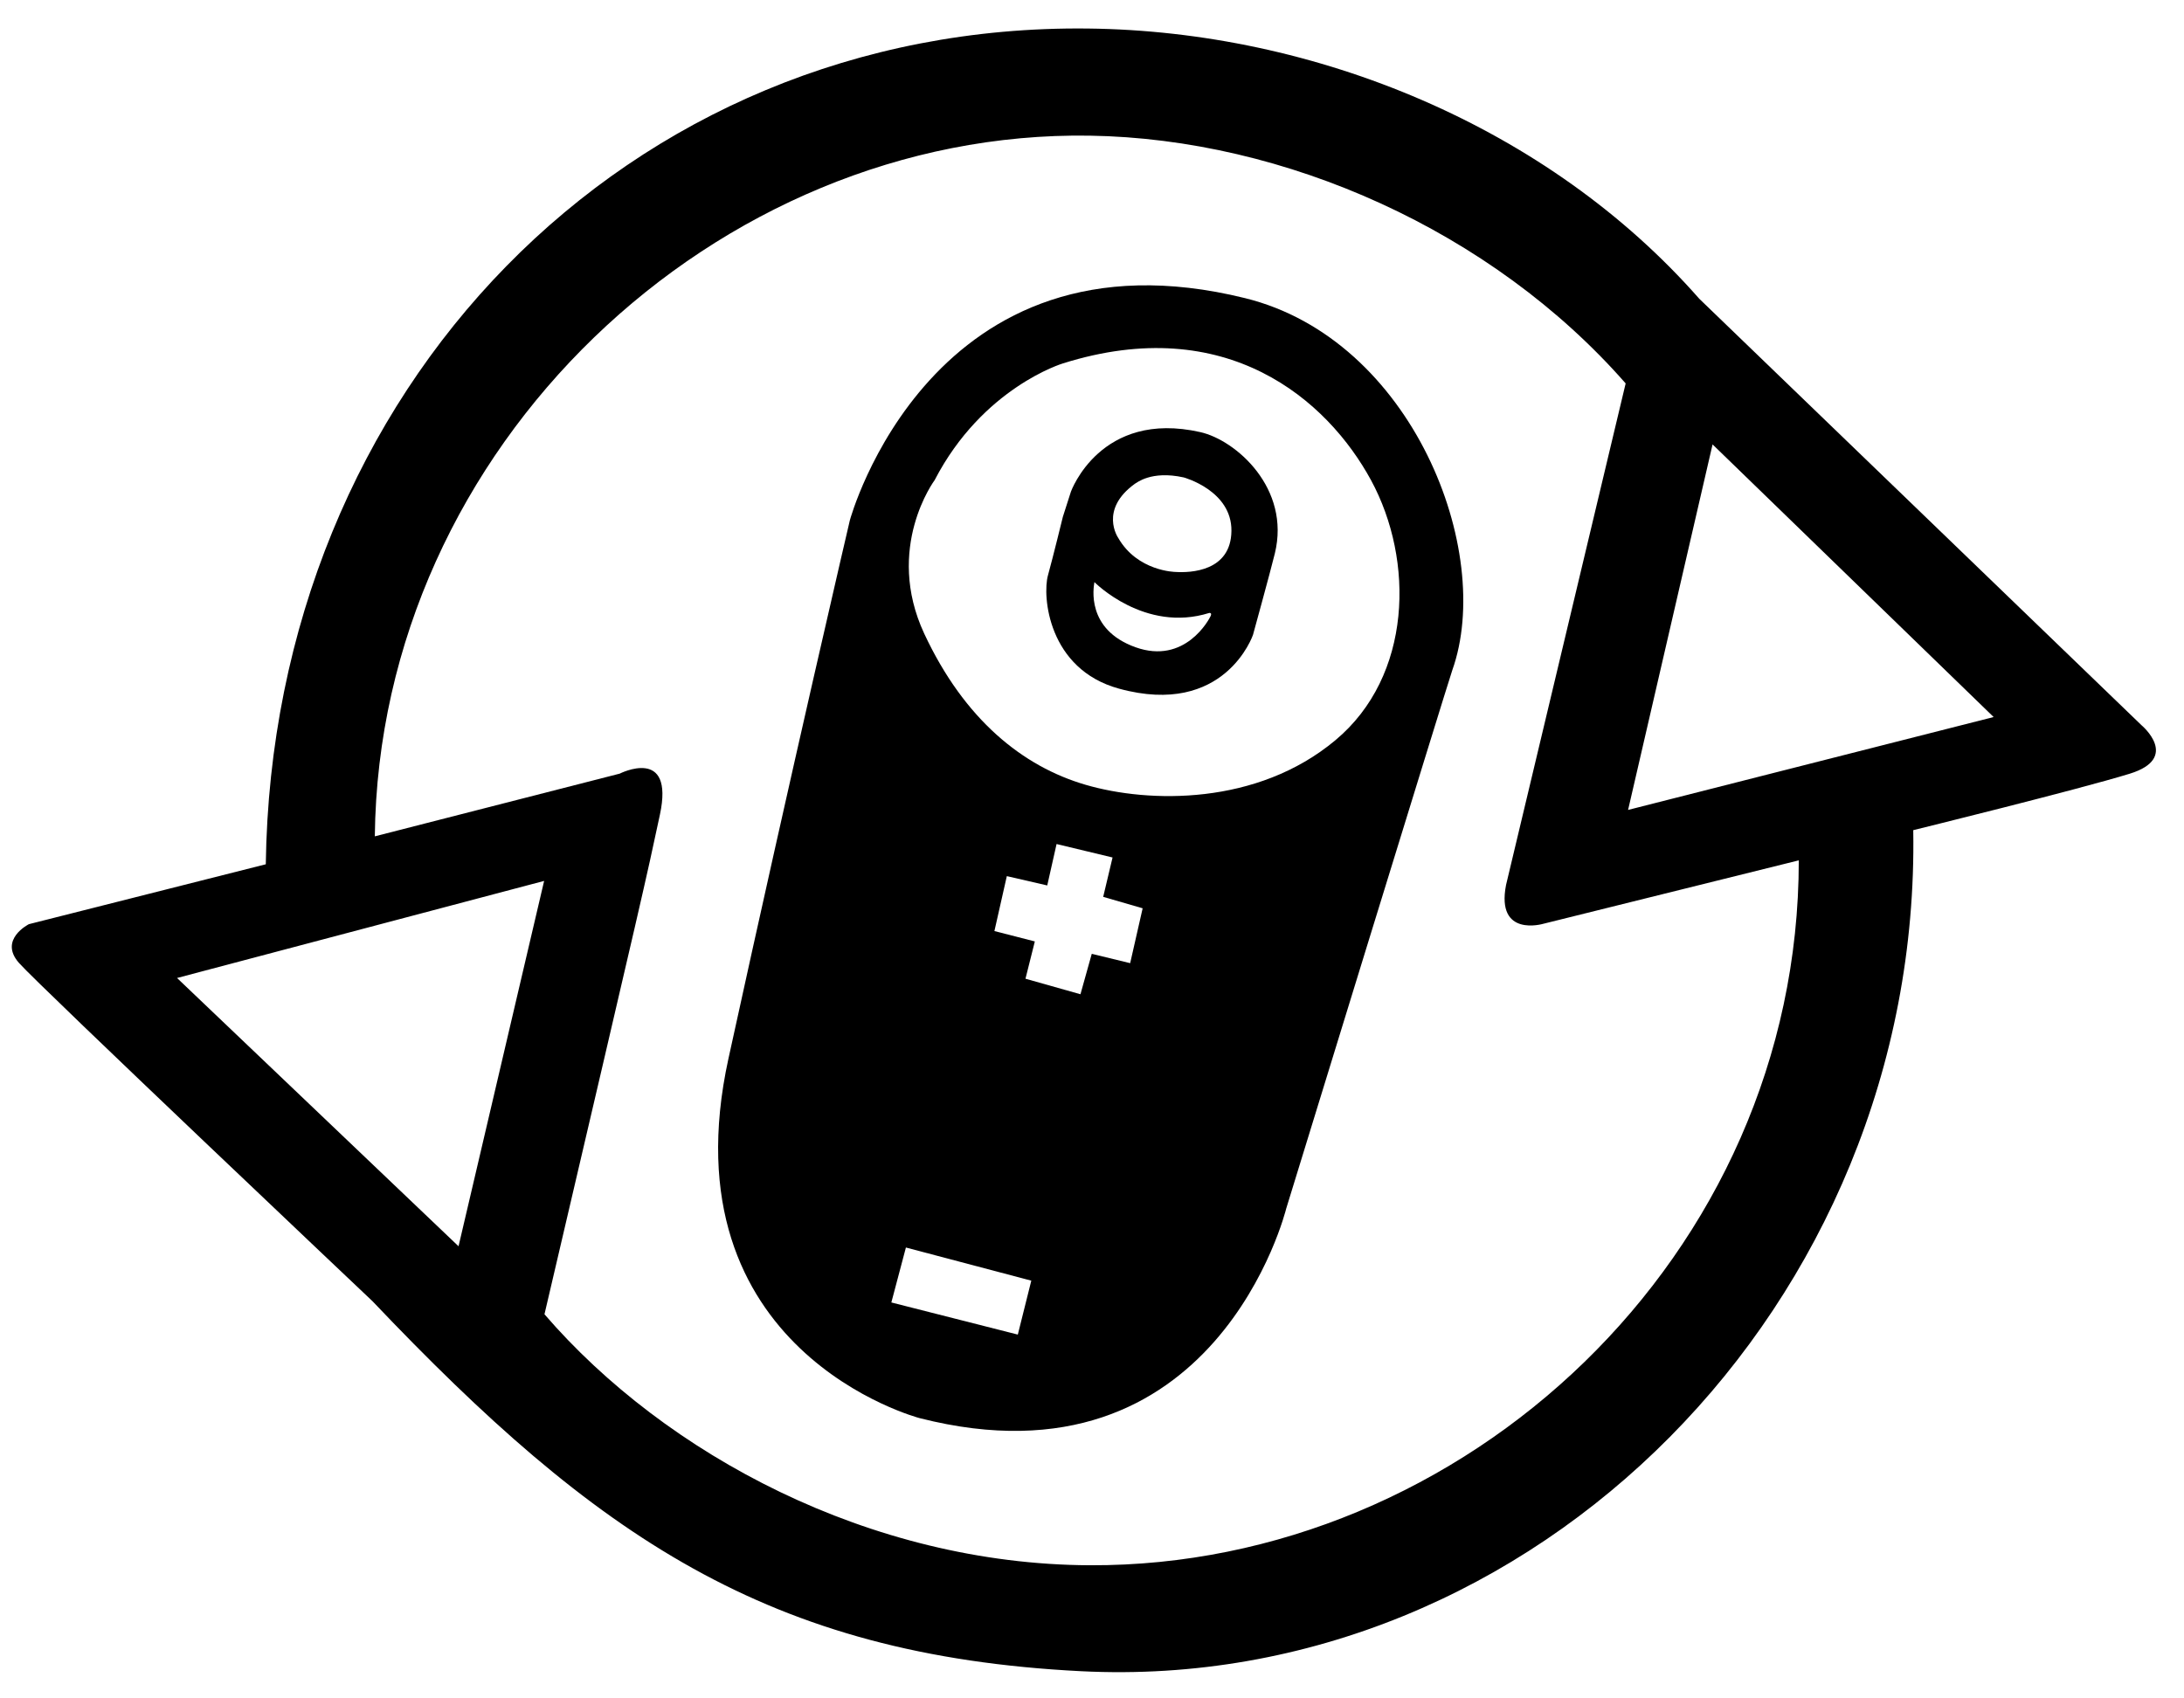 <svg width="63" height="49" viewBox="0 0 63 49"  xmlns="http://www.w3.org/2000/svg">
<path d="M61.774 20.923L49.018 8.62C44.664 3.663 37.94 0.895 31.377 0.823C18.086 0.674 7.854 11.213 7.667 24.935L0.834 26.663C0.834 26.663 -0.05 27.105 0.548 27.782C1.146 28.456 10.745 37.541 10.745 37.541C17.189 44.321 22.141 47.76 31.188 48.216C44.253 48.873 55.415 37.616 55.19 23.951C55.19 23.951 59.956 22.778 61.432 22.323C62.909 21.869 61.774 20.923 61.774 20.923V20.923ZM13.227 35.956L5.107 28.216L15.696 25.415L13.227 35.956V35.956ZM31.44 45.159C25.102 45.134 19.194 41.963 15.706 37.918C18.616 25.471 18.616 25.471 19.036 23.503C19.461 21.514 17.876 22.32 17.876 22.32L10.812 24.129C10.934 12.868 20.681 3.745 31.437 3.914C37.069 4.002 43.036 6.659 46.894 11.062L43.443 25.535C43.149 27.056 44.514 26.653 44.514 26.653L51.888 24.822C51.888 36.259 42.211 45.205 31.44 45.159V45.159ZM46.964 23.367L49.401 12.822L57.509 20.687L46.964 23.367V23.367Z" />
<path d="M35.913 8.601C26.855 6.366 24.515 15.011 24.515 15.011C24.515 15.011 22.862 22.082 21.013 30.541C19.162 38.998 26.53 40.915 26.53 40.915C35.088 43.096 37.102 34.869 37.102 34.869C37.102 34.869 41.769 19.687 41.892 19.339C43.117 15.903 40.738 9.79 35.913 8.601V8.601ZM29.36 38.504L25.712 37.577L26.132 35.992L29.749 36.948L29.36 38.504V38.504ZM32.601 27.788L31.493 27.519L31.167 28.685L29.581 28.237L29.851 27.161L28.685 26.862L29.043 25.277L30.209 25.546L30.478 24.351L32.093 24.739L31.823 25.875L32.961 26.205L32.601 27.788V27.788ZM38.522 21.355C36.261 23.247 33.138 23.173 31.322 22.644C29.503 22.115 27.819 20.761 26.661 18.282C25.507 15.804 26.96 13.854 26.96 13.854C28.346 11.178 30.66 10.485 30.66 10.485C35.385 8.998 38.292 11.542 39.549 13.854C40.804 16.168 40.738 19.505 38.522 21.355V21.355Z" />
<path d="M34.625 12.467C31.741 11.815 30.892 14.185 30.892 14.185L30.659 14.912C30.659 14.912 30.37 16.094 30.23 16.598C30.064 17.192 30.23 19.307 32.279 19.868C35.335 20.706 36.144 18.316 36.144 18.316C36.144 18.316 36.638 16.523 36.774 15.969C37.235 14.085 35.65 12.698 34.625 12.467ZM34.925 17.768C34.882 17.865 34.186 19.186 32.753 18.673C31.321 18.158 31.544 16.946 31.57 16.794C31.57 16.794 33.019 18.269 34.882 17.684C34.882 17.684 34.965 17.669 34.925 17.768ZM33.907 16.501C33.907 16.501 32.808 16.488 32.253 15.513C32.253 15.513 31.696 14.706 32.74 13.955C32.78 13.941 33.199 13.565 34.145 13.774C34.145 13.774 35.536 14.15 35.522 15.318C35.509 16.488 34.341 16.529 33.907 16.501V16.501Z" />
</svg>
